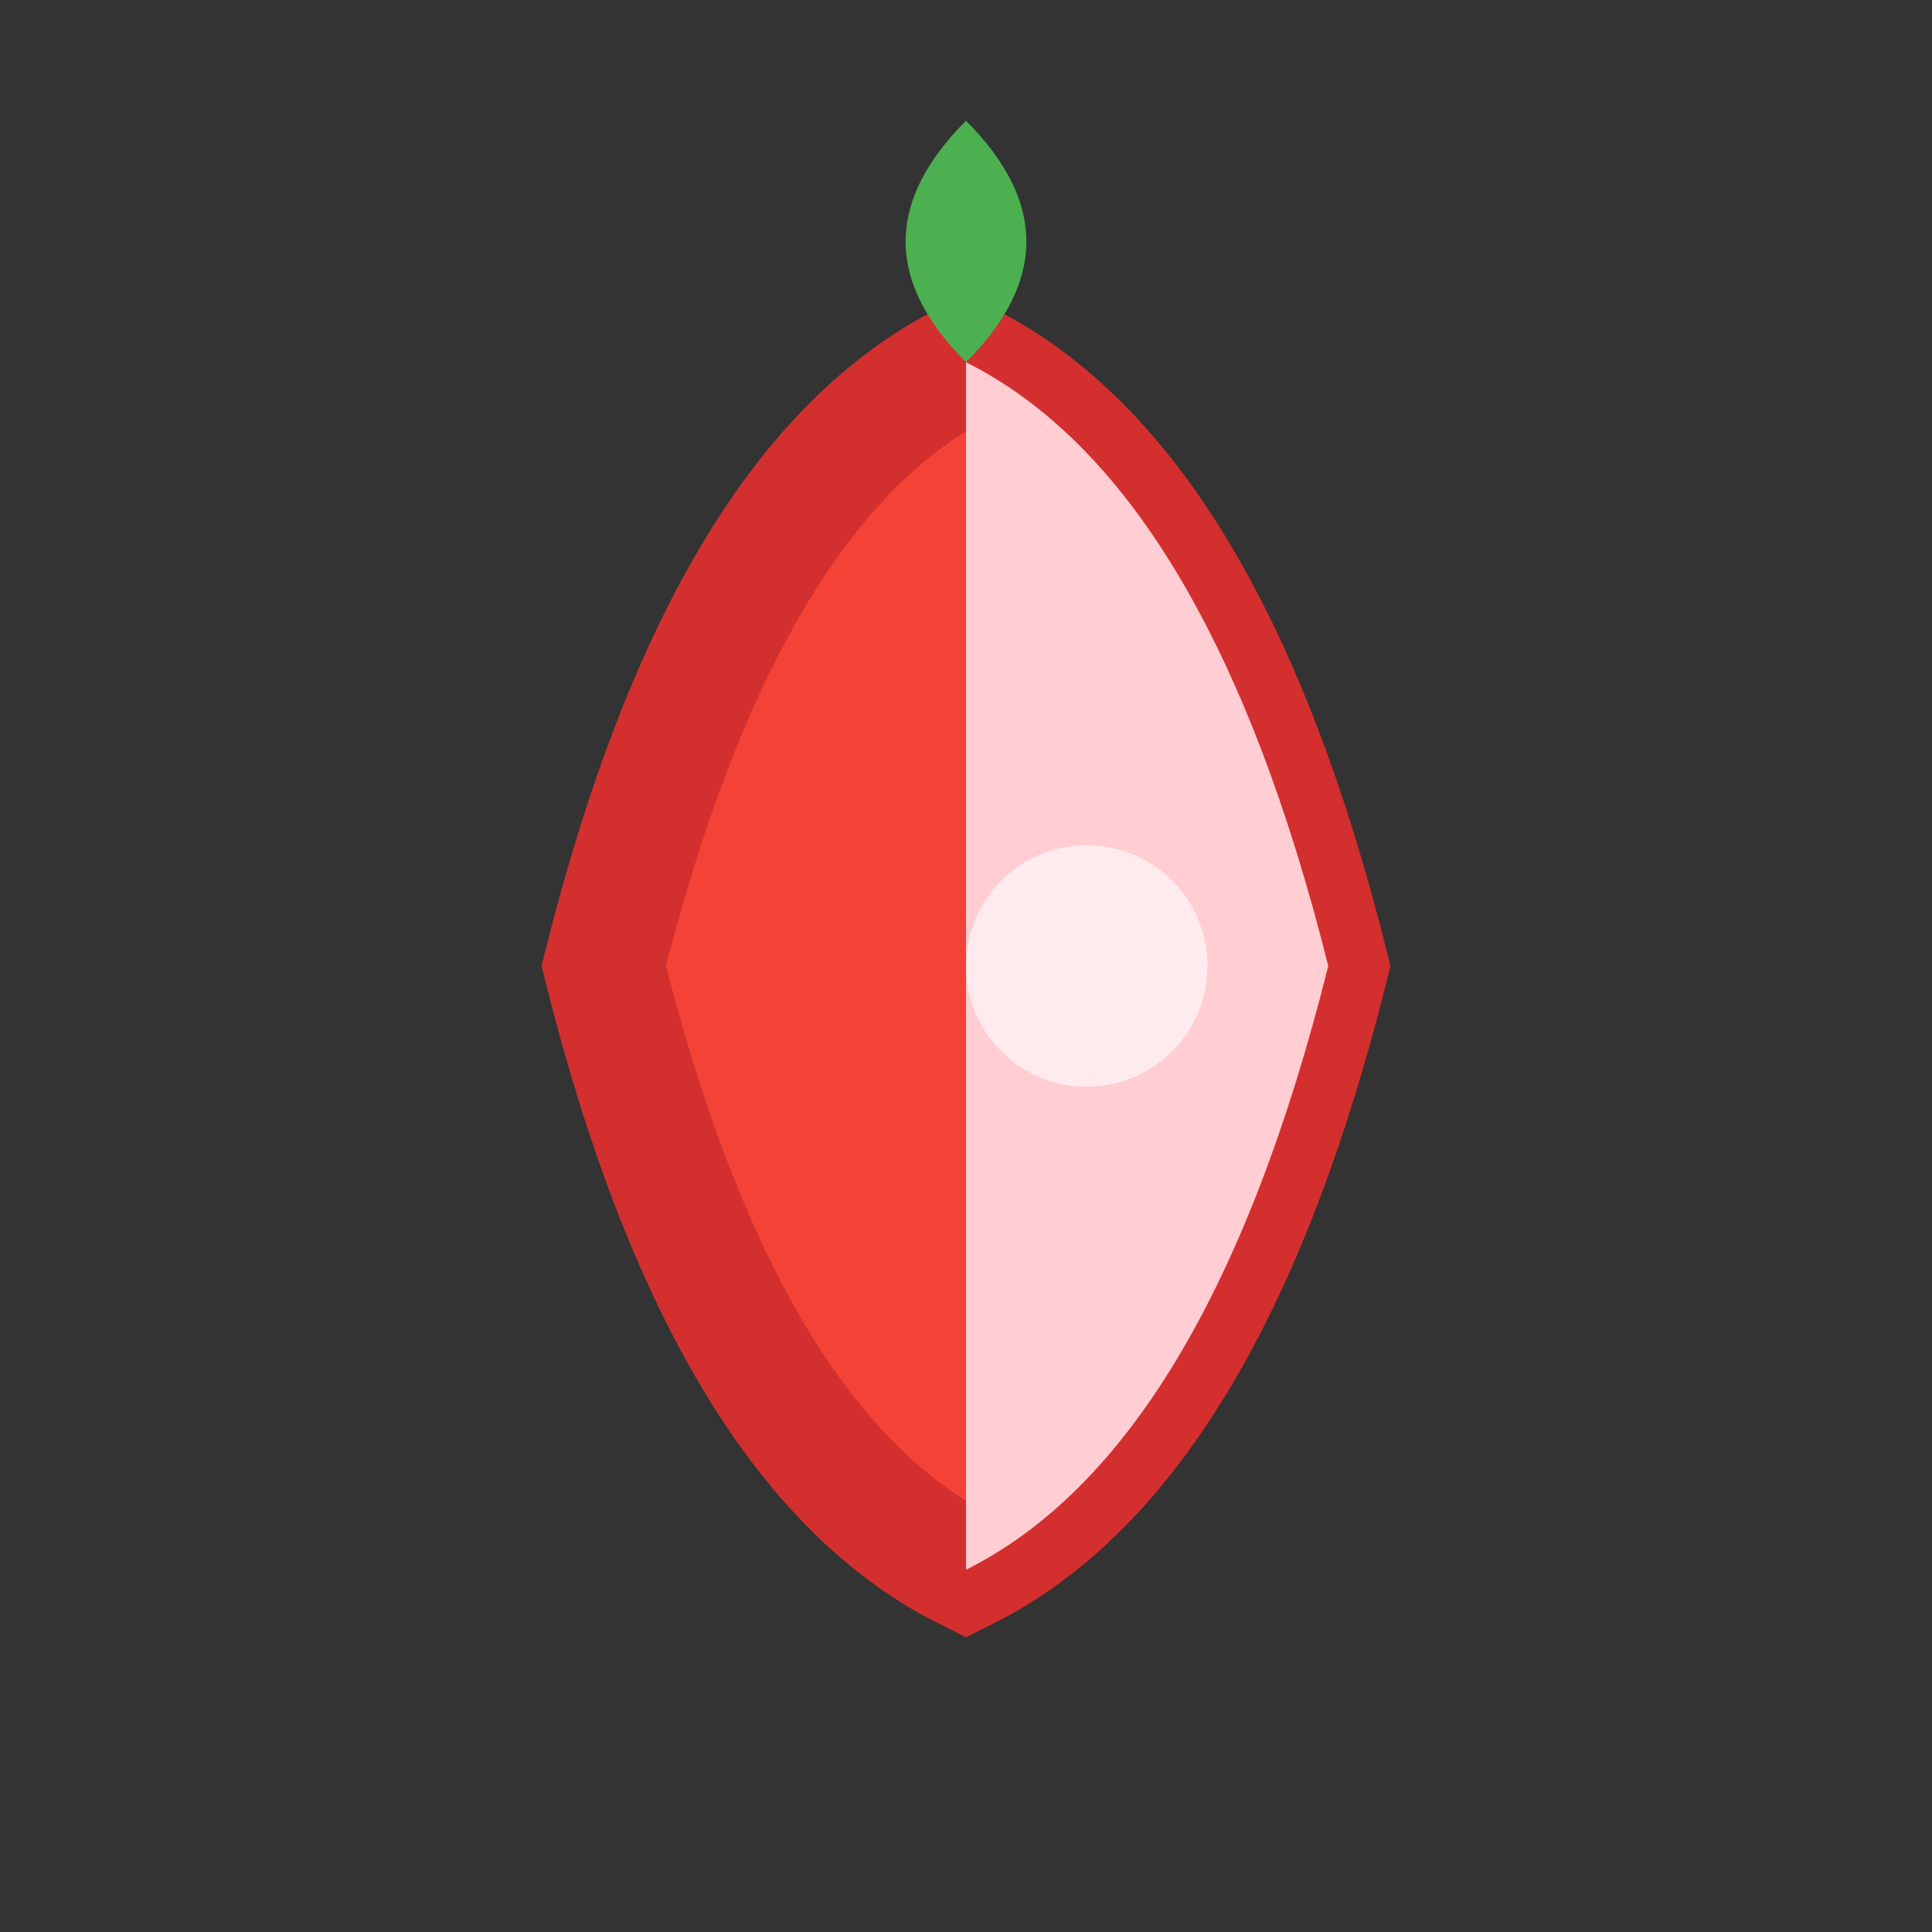 <svg width="32" height="32" viewBox="0 0 32 32" fill="none" xmlns="http://www.w3.org/2000/svg">
  <rect x="0" y="0" width="32" height="32" fill="#333333" stroke="none"/>
  <path d="M16 6 Q20 8 22 16 Q20 24 16 26 Q12 24 10 16 Q12 8 16 6" fill="#F44336" stroke="#D32F2F" stroke-width="2"/>
  <path d="M16 6 Q20 8 22 16 Q20 24 16 26" fill="#FFCDD2"/>
  <path d="M16 2 Q18 4 16 6 Q14 4 16 2" fill="#4CAF50"/>
  <circle cx="18" cy="16" r="2" fill="#FFEBEE"/>
</svg>
